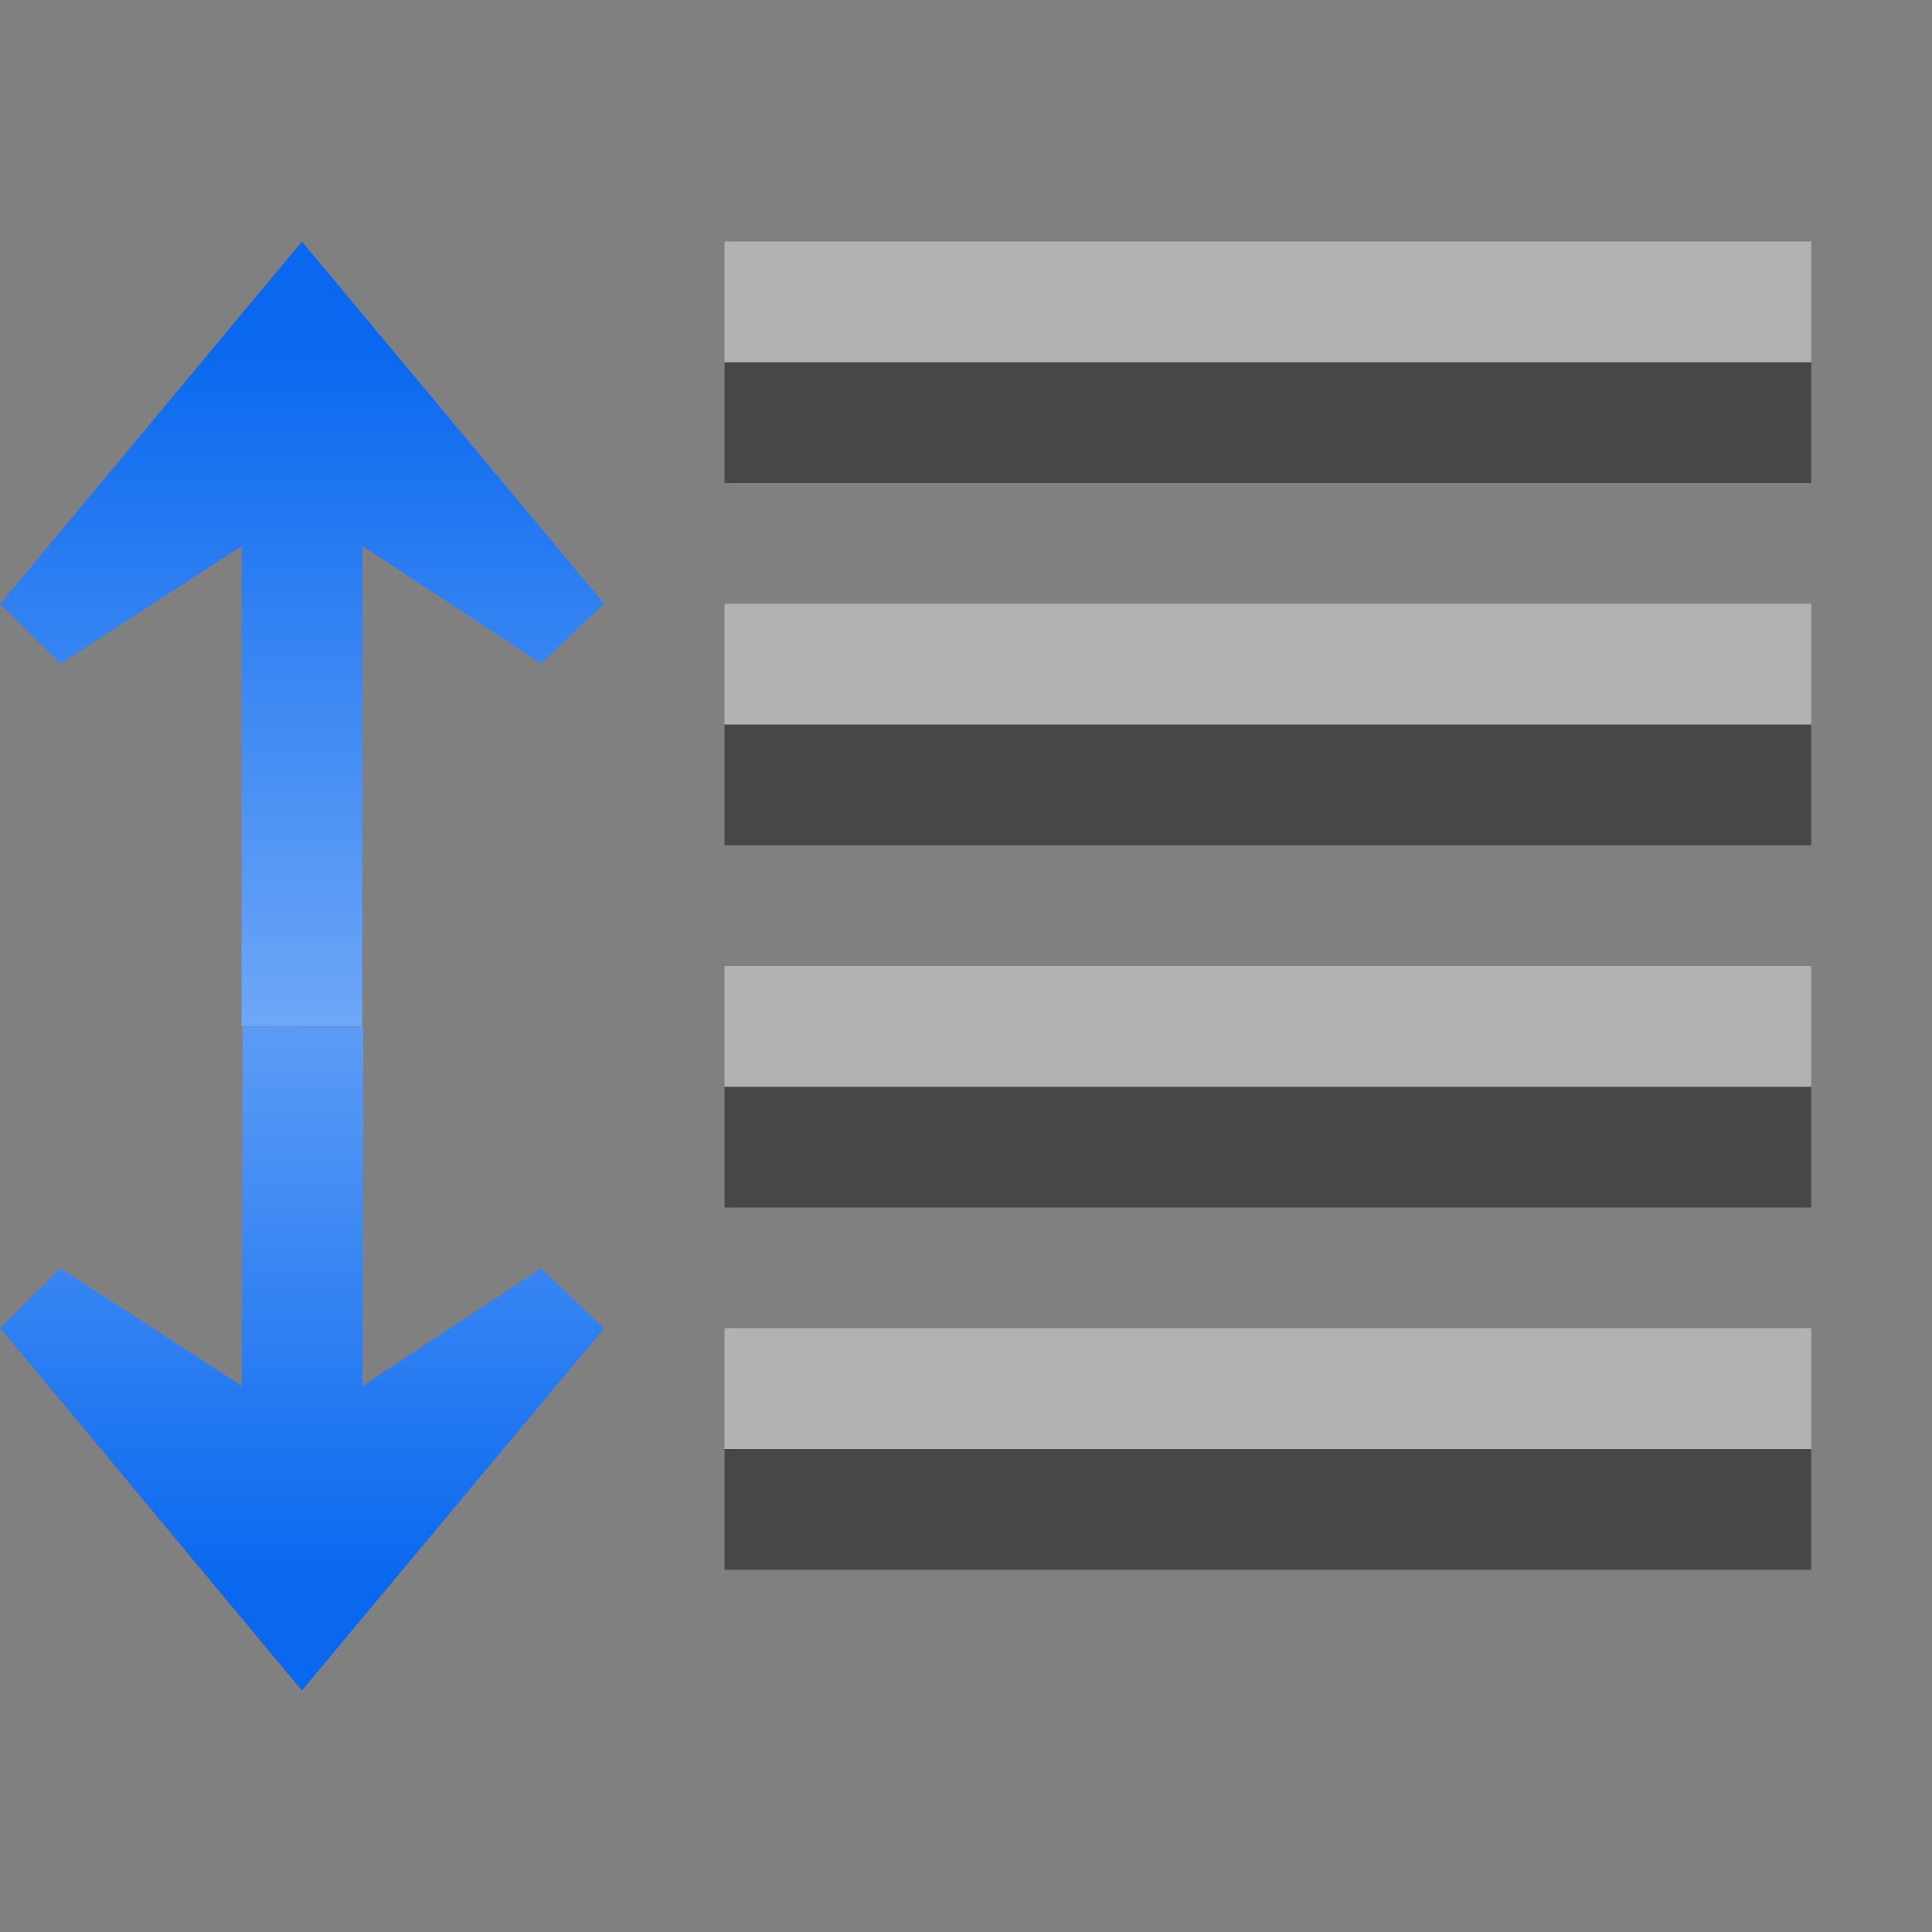 <svg height="16" width="16" xmlns="http://www.w3.org/2000/svg" xmlns:xlink="http://www.w3.org/1999/xlink"><rect width="100%" height="100%" fill="#808080" stroke="none"/><linearGradient id="a"><stop offset="0" stop-color="#0968ef"/><stop offset="1" stop-color="#aecffc"/></linearGradient><linearGradient id="b" gradientTransform="matrix(-0 -1 1 -0 -7.941 136.014)" gradientUnits="userSpaceOnUse" x1="113.157" x2="39.268" xlink:href="#a" y1="25.786" y2="25.786"/><linearGradient id="c" gradientTransform="matrix(-0 1 1 0 -7.941 -8.014)" gradientUnits="userSpaceOnUse" x1="113.157" x2="39.268" xlink:href="#a" y1="25.786" y2="25.786"/><g transform="scale(.125)"><g fill="#404040" fill-opacity=".892" transform="scale(-1 1)"><path d="m-120 24h72v8h-72z"/><path d="m-120 48h72v8h-72z"/><path d="m-120 72h72v8h-72z"/><path d="m-120 96h72v8h-72z"/></g><g fill-rule="evenodd"><path d="m20 16-19.988 24.01 3.977 3.973 12.021-7.805-.01 31.826 8-.004.01-31.826 11.828 7.793 4.174-3.977z" fill="url(#b)"/><path d="m20 112-19.988-24.01 3.977-3.973 12.021 7.805.054-23.797 8.0.004-.054 23.797 11.828-7.793 4.174 3.977z" fill="url(#c)"/></g><g fill="#fff" fill-opacity=".392" transform="matrix(-1 0 0 1 0 -8)"><path d="m-120 24h72v8h-72z"/><path d="m-120 48h72v8h-72z"/><path d="m-120 72h72v8h-72z"/><path d="m-120 96h72v8h-72z"/></g></g></svg>